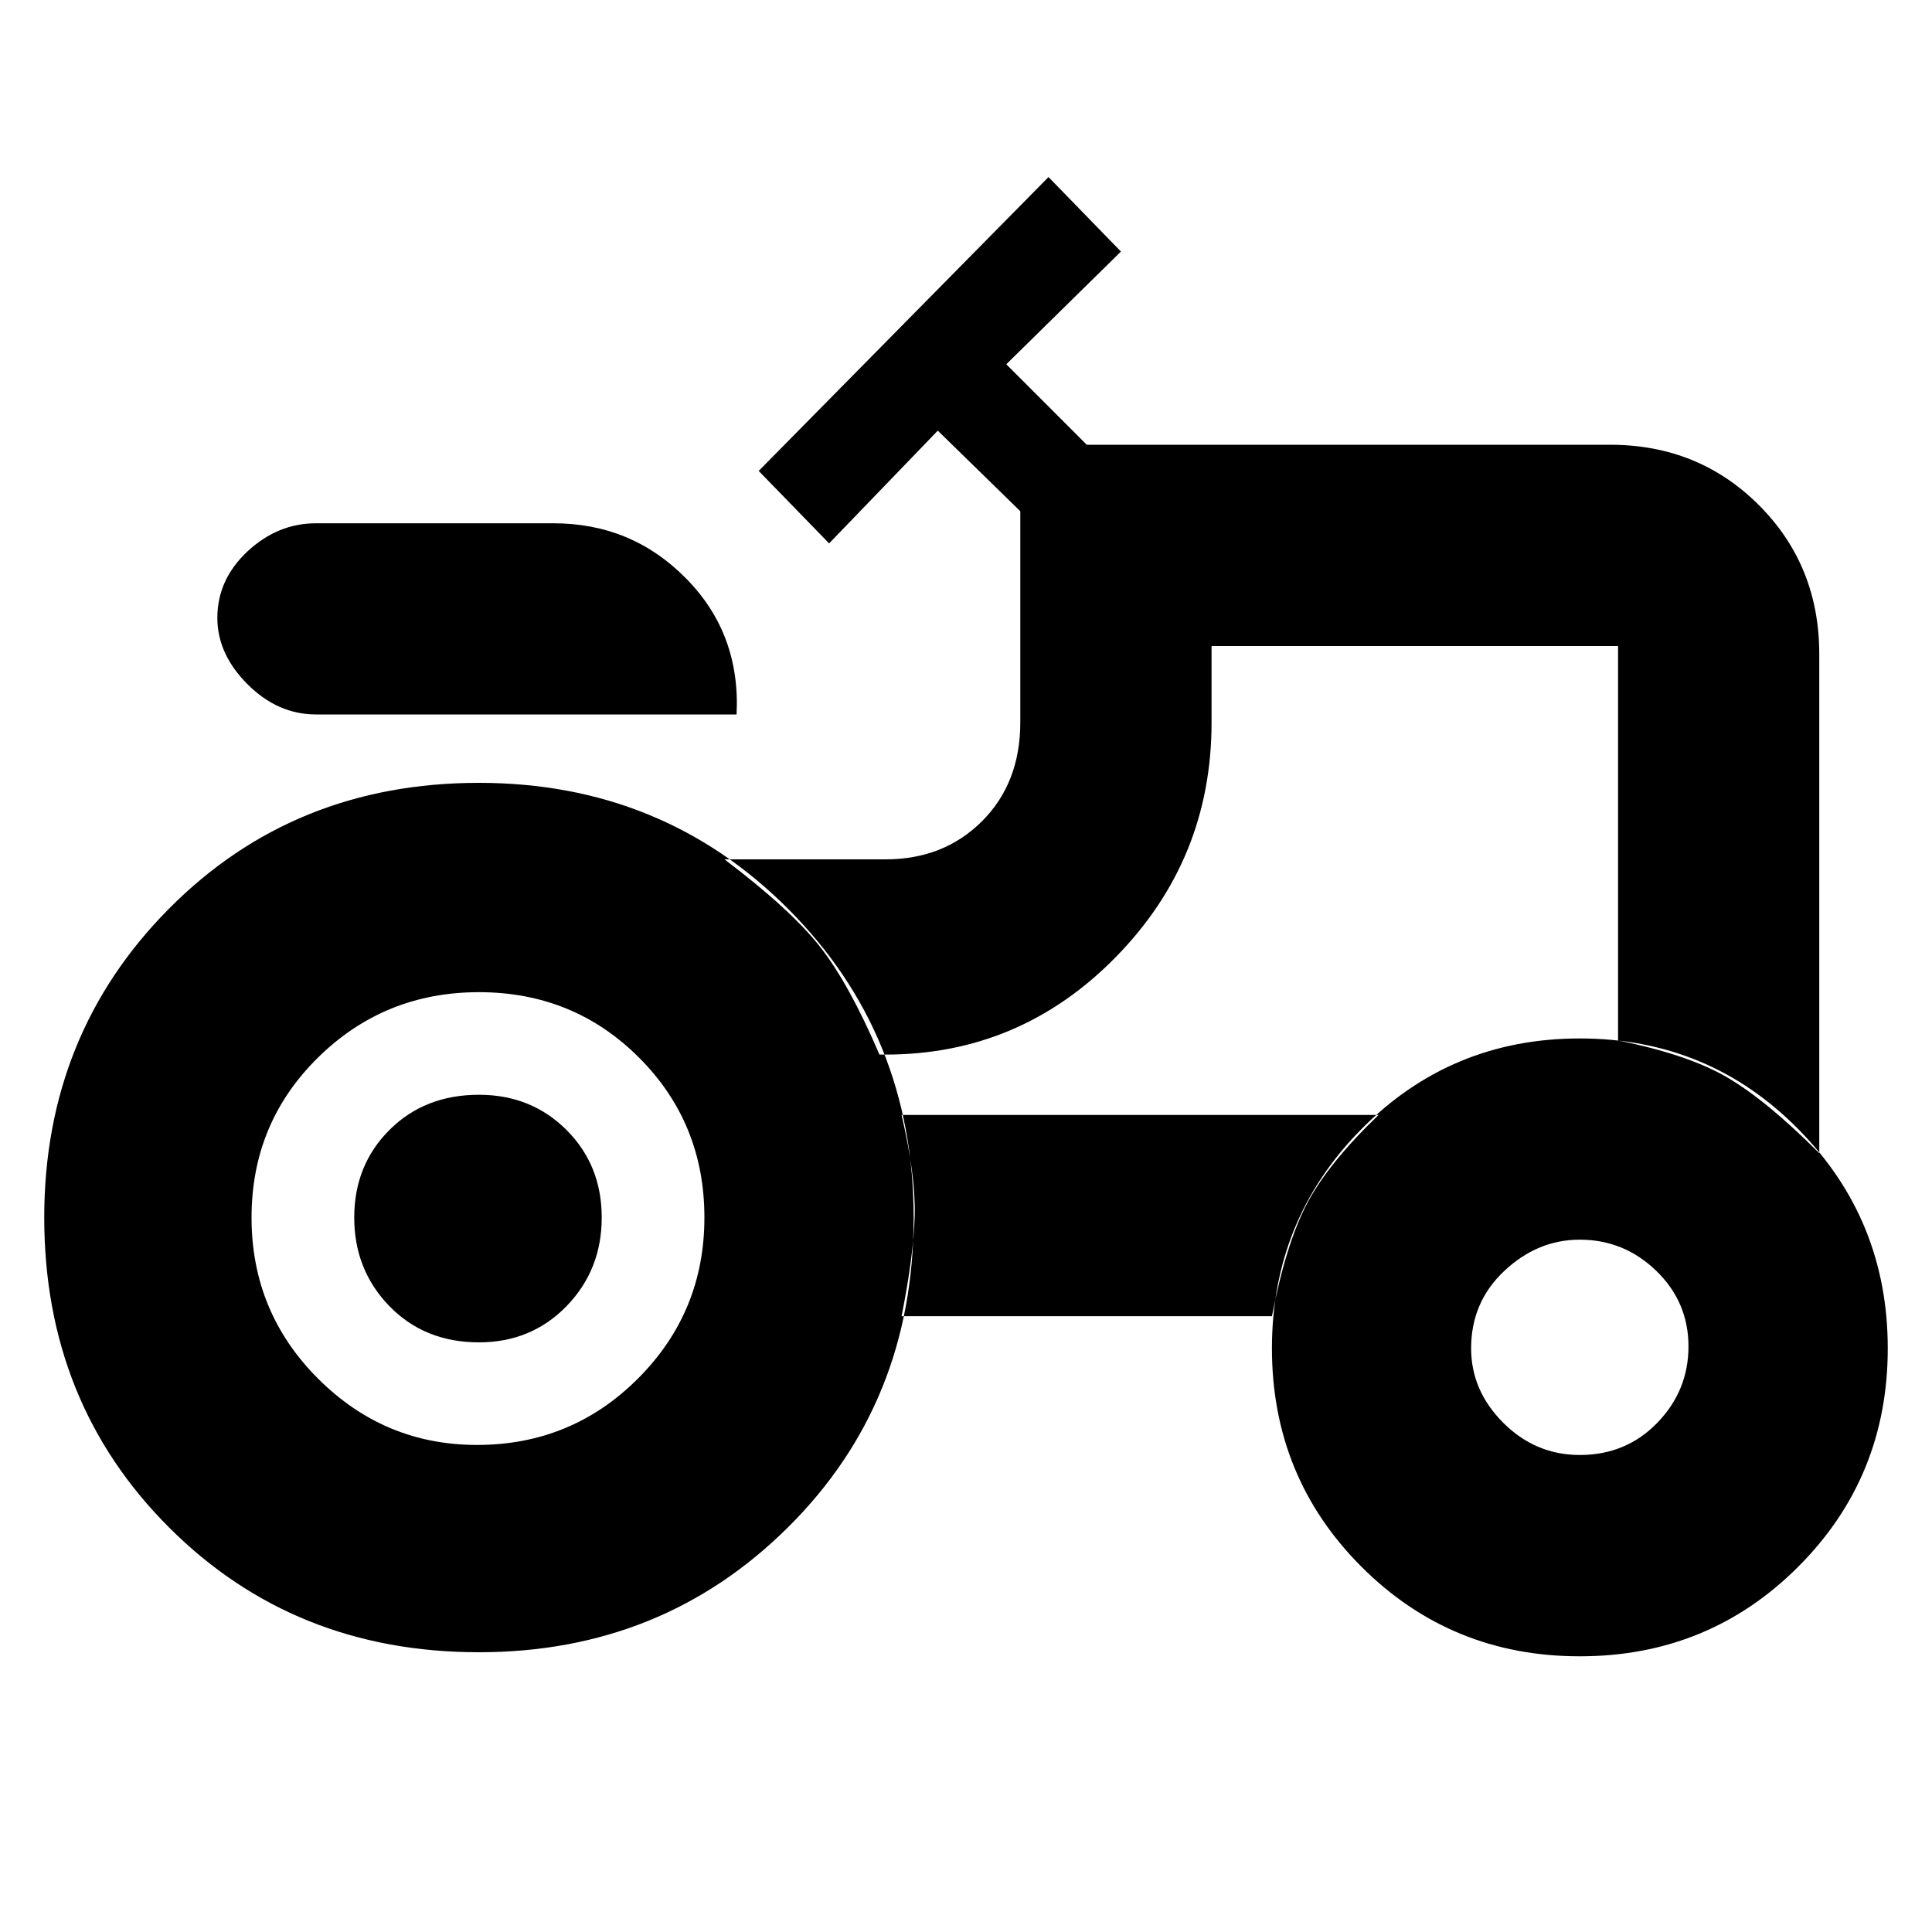 <svg xmlns="http://www.w3.org/2000/svg" height="20" width="20"><path d="M3.271 7.396Q2.875 7.396 2.562 7.083Q2.25 6.771 2.25 6.396Q2.25 6 2.562 5.708Q2.875 5.417 3.271 5.417H5.729Q6.542 5.417 7.104 5.99Q7.667 6.562 7.625 7.396ZM4.938 14.958Q5.917 14.958 6.604 14.271Q7.292 13.583 7.292 12.604Q7.292 11.625 6.615 10.948Q5.938 10.271 4.958 10.271Q3.979 10.271 3.292 10.948Q2.604 11.625 2.604 12.604Q2.604 13.583 3.292 14.271Q3.979 14.958 4.938 14.958ZM16.354 15.062Q16.833 15.062 17.156 14.729Q17.479 14.396 17.479 13.938Q17.479 13.479 17.146 13.156Q16.812 12.833 16.354 12.833Q15.917 12.833 15.573 13.156Q15.229 13.479 15.229 13.958Q15.229 14.396 15.562 14.729Q15.896 15.062 16.354 15.062ZM4.958 13.896Q4.396 13.896 4.031 13.521Q3.667 13.146 3.667 12.604Q3.667 12.062 4.031 11.698Q4.396 11.333 4.958 11.333Q5.5 11.333 5.865 11.698Q6.229 12.062 6.229 12.604Q6.229 13.146 5.865 13.521Q5.5 13.896 4.958 13.896ZM16.75 10.771Q17.479 10.917 17.885 11.156Q18.292 11.396 18.833 11.938V6.771Q18.833 5.854 18.208 5.229Q17.583 4.604 16.667 4.604H11.25L10.417 3.771L11.604 2.604L10.854 1.833L7.854 4.875L8.583 5.625L9.708 4.458L10.562 5.292V7.479Q10.562 8.104 10.167 8.5Q9.771 8.896 9.167 8.896H7.5Q8.188 9.417 8.49 9.802Q8.792 10.188 9.104 10.917H9.167Q10.562 10.917 11.552 9.906Q12.542 8.896 12.542 7.479V6.688H16.75Q16.75 6.688 16.75 6.688Q16.75 6.688 16.75 6.688ZM13.167 13.625Q13.312 12.875 13.531 12.458Q13.75 12.042 14.271 11.542H9.333Q9.479 12.167 9.469 12.583Q9.458 13 9.333 13.625ZM16.354 17.146Q15.021 17.146 14.094 16.219Q13.167 15.292 13.167 13.958Q13.167 12.625 14.094 11.688Q15.021 10.75 16.354 10.75Q17.688 10.75 18.615 11.688Q19.542 12.625 19.542 13.958Q19.542 15.292 18.615 16.219Q17.688 17.146 16.354 17.146ZM4.958 17.104Q3.042 17.104 1.75 15.812Q0.458 14.521 0.458 12.604Q0.458 10.708 1.75 9.406Q3.042 8.104 4.958 8.104Q6.854 8.104 8.156 9.406Q9.458 10.708 9.458 12.604Q9.458 14.521 8.156 15.812Q6.854 17.104 4.958 17.104ZM13.375 9.125Q13.375 9.125 13.375 9.125Q13.375 9.125 13.375 9.125Q13.375 9.125 13.375 9.125Q13.375 9.125 13.375 9.125Q13.375 9.125 13.375 9.125Q13.375 9.125 13.375 9.125Q13.375 9.125 13.375 9.125Q13.375 9.125 13.375 9.125Z"/></svg>